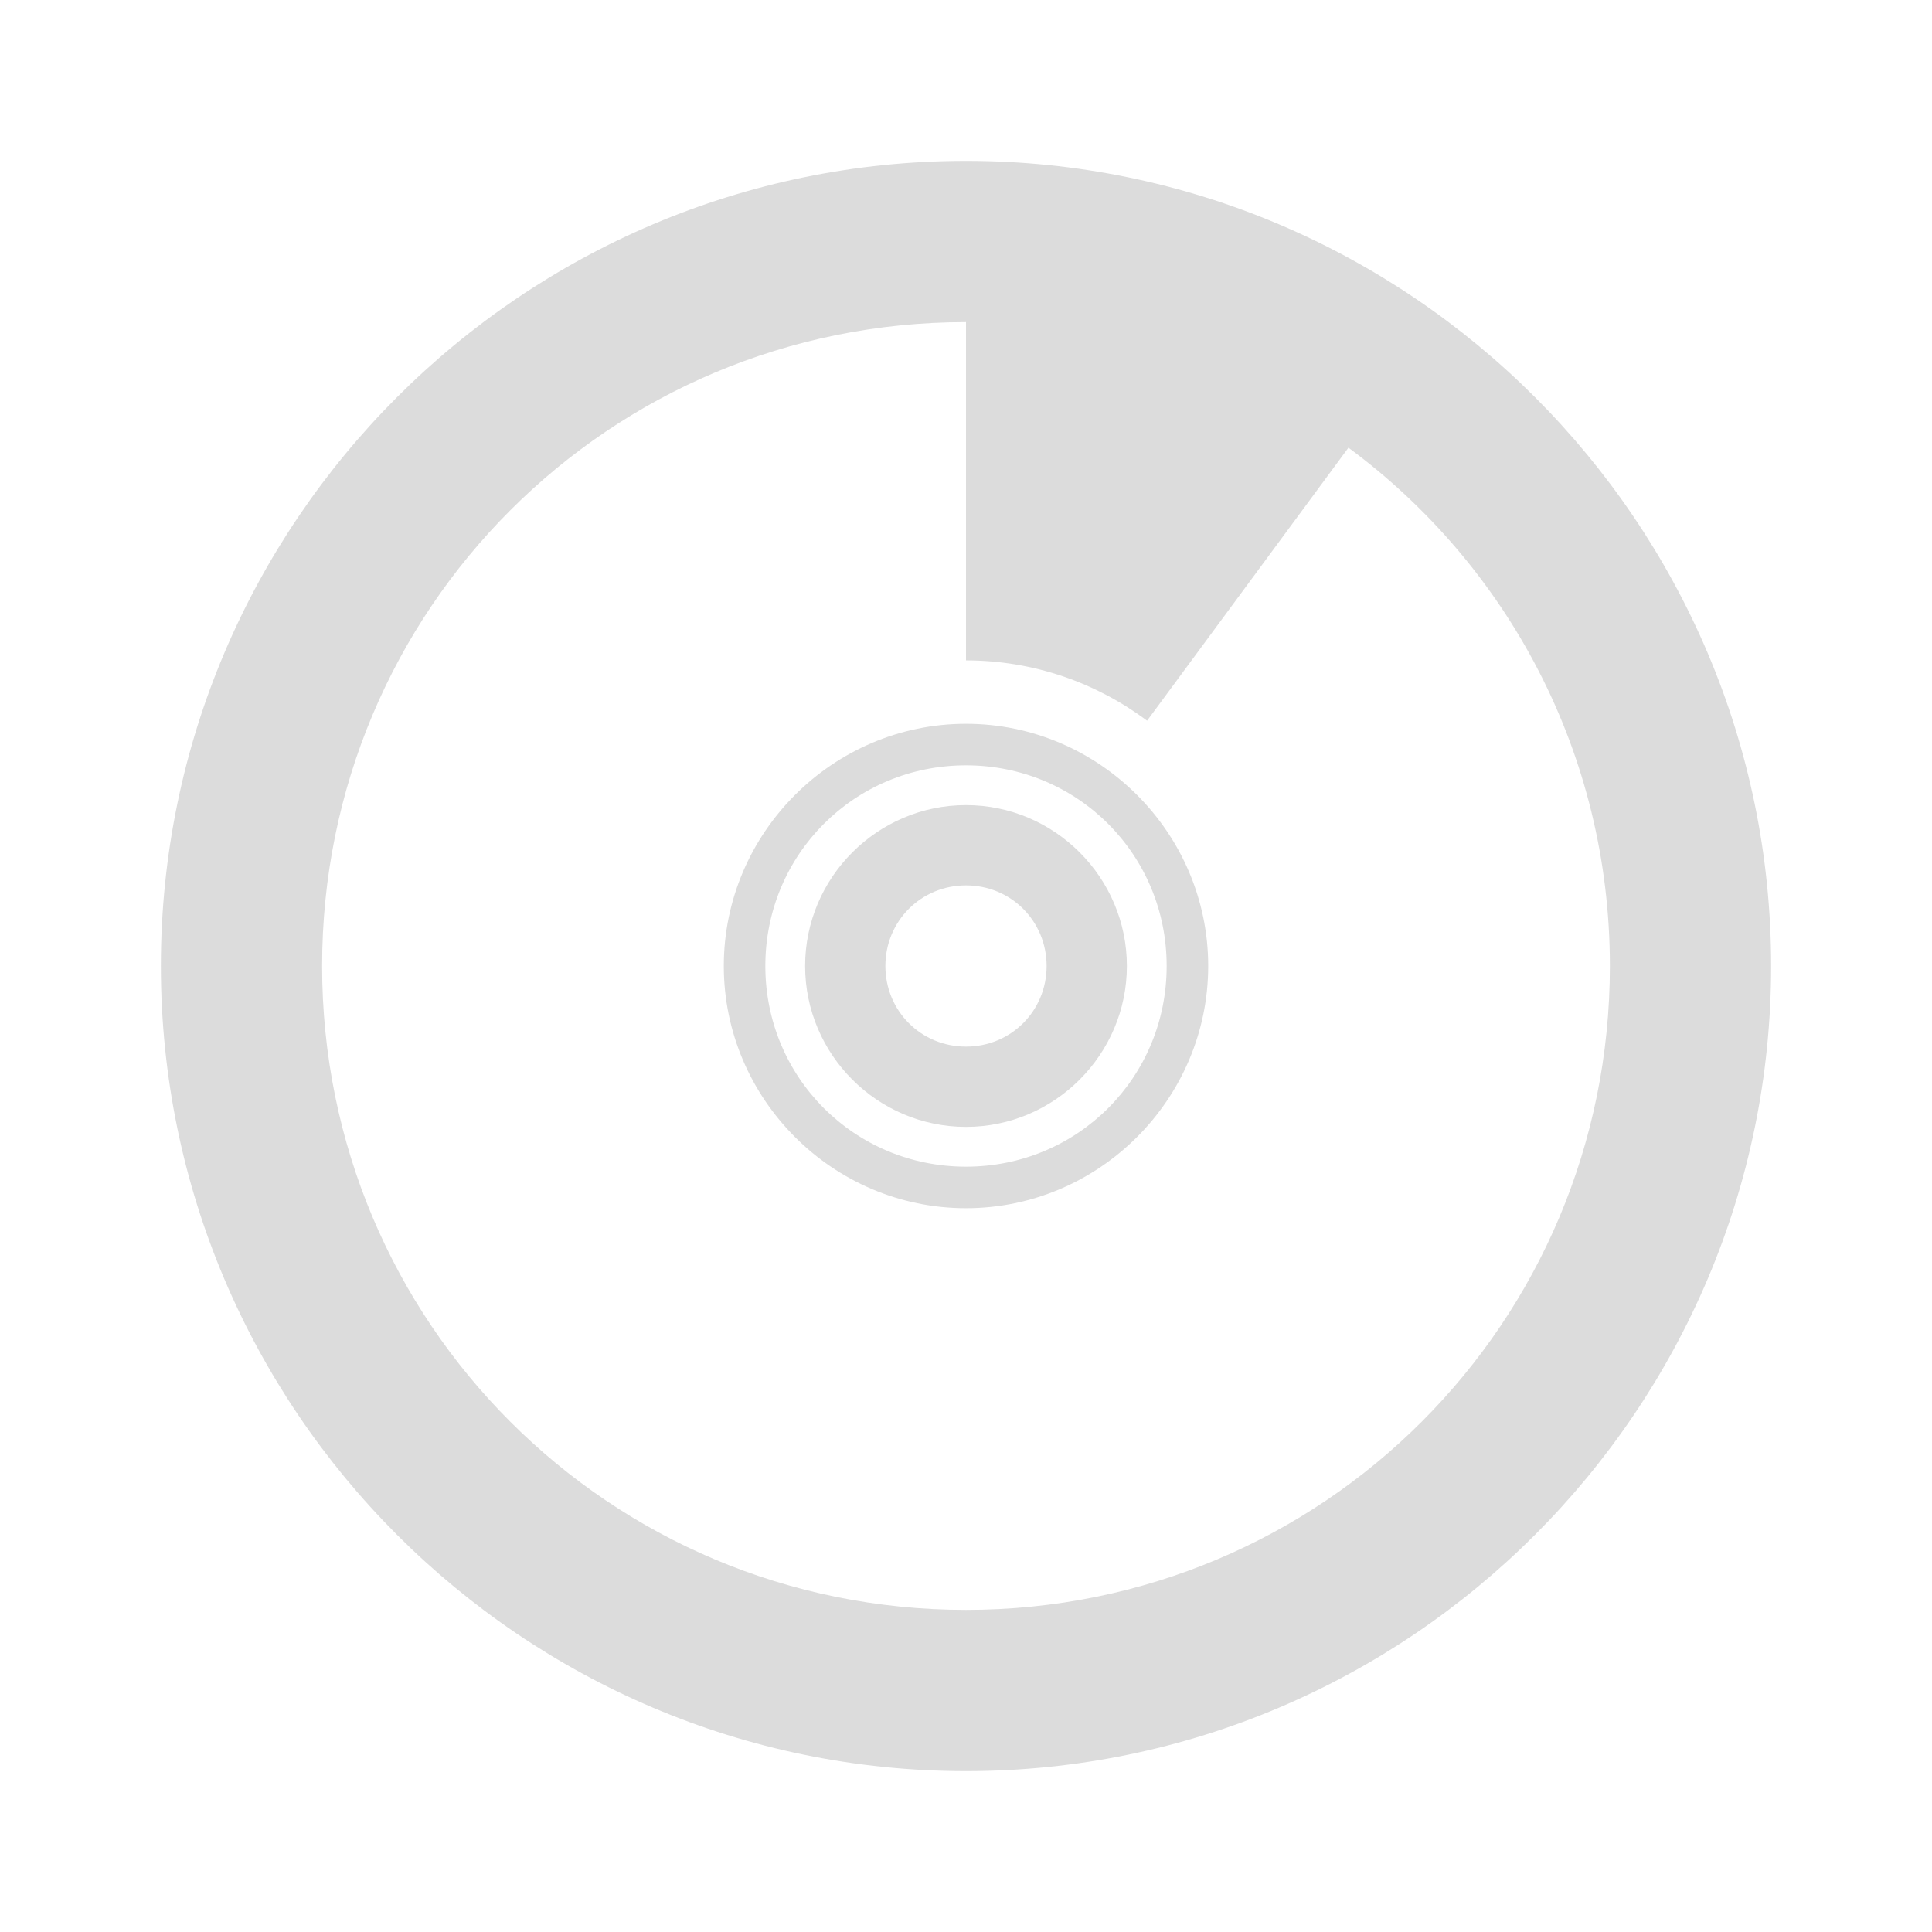 <svg width="22" xmlns="http://www.w3.org/2000/svg" height="22" viewBox="0 0 22 22" xmlns:xlink="http://www.w3.org/1999/xlink">
<g style="fill:#dcdcdc">
<path d="M 11 1.832 C 5.949 1.832 1.832 5.949 1.832 11 C 1.832 16.051 5.949 20.168 11 20.168 C 16.051 20.168 20.168 16.051 20.168 11 C 20.168 5.949 16.051 1.832 11 1.832 Z M 11 3.668 L 11 7.52 C 11.773 7.52 12.488 7.777 13.062 8.207 L 15.355 5.098 C 17.16 6.43 18.332 8.574 18.332 11 C 18.332 15.062 15.062 18.332 11 18.332 C 6.938 18.332 3.668 15.062 3.668 11 C 3.668 6.938 6.938 3.668 11 3.668 Z "/>
<path d="M 11 8.242 C 9.484 8.242 8.242 9.484 8.242 11 C 8.242 12.516 9.484 13.758 11 13.758 C 12.516 13.758 13.758 12.516 13.758 11 C 13.758 9.484 12.516 8.242 11 8.242 Z M 11 8.715 C 12.27 8.715 13.285 9.73 13.285 11 C 13.285 12.27 12.27 13.285 11 13.285 C 9.73 13.285 8.715 12.27 8.715 11 C 8.715 9.73 9.73 8.715 11 8.715 Z "/>
<path d="M 11 9.168 C 9.992 9.168 9.168 9.992 9.168 11 C 9.168 12.008 9.992 12.832 11 12.832 C 12.008 12.832 12.832 12.008 12.832 11 C 12.832 9.992 12.008 9.168 11 9.168 Z M 11 10.082 C 11.512 10.082 11.918 10.488 11.918 11 C 11.918 11.512 11.512 11.918 11 11.918 C 10.488 11.918 10.082 11.512 10.082 11 C 10.082 10.488 10.488 10.082 11 10.082 Z "/>
</g>
</svg>

